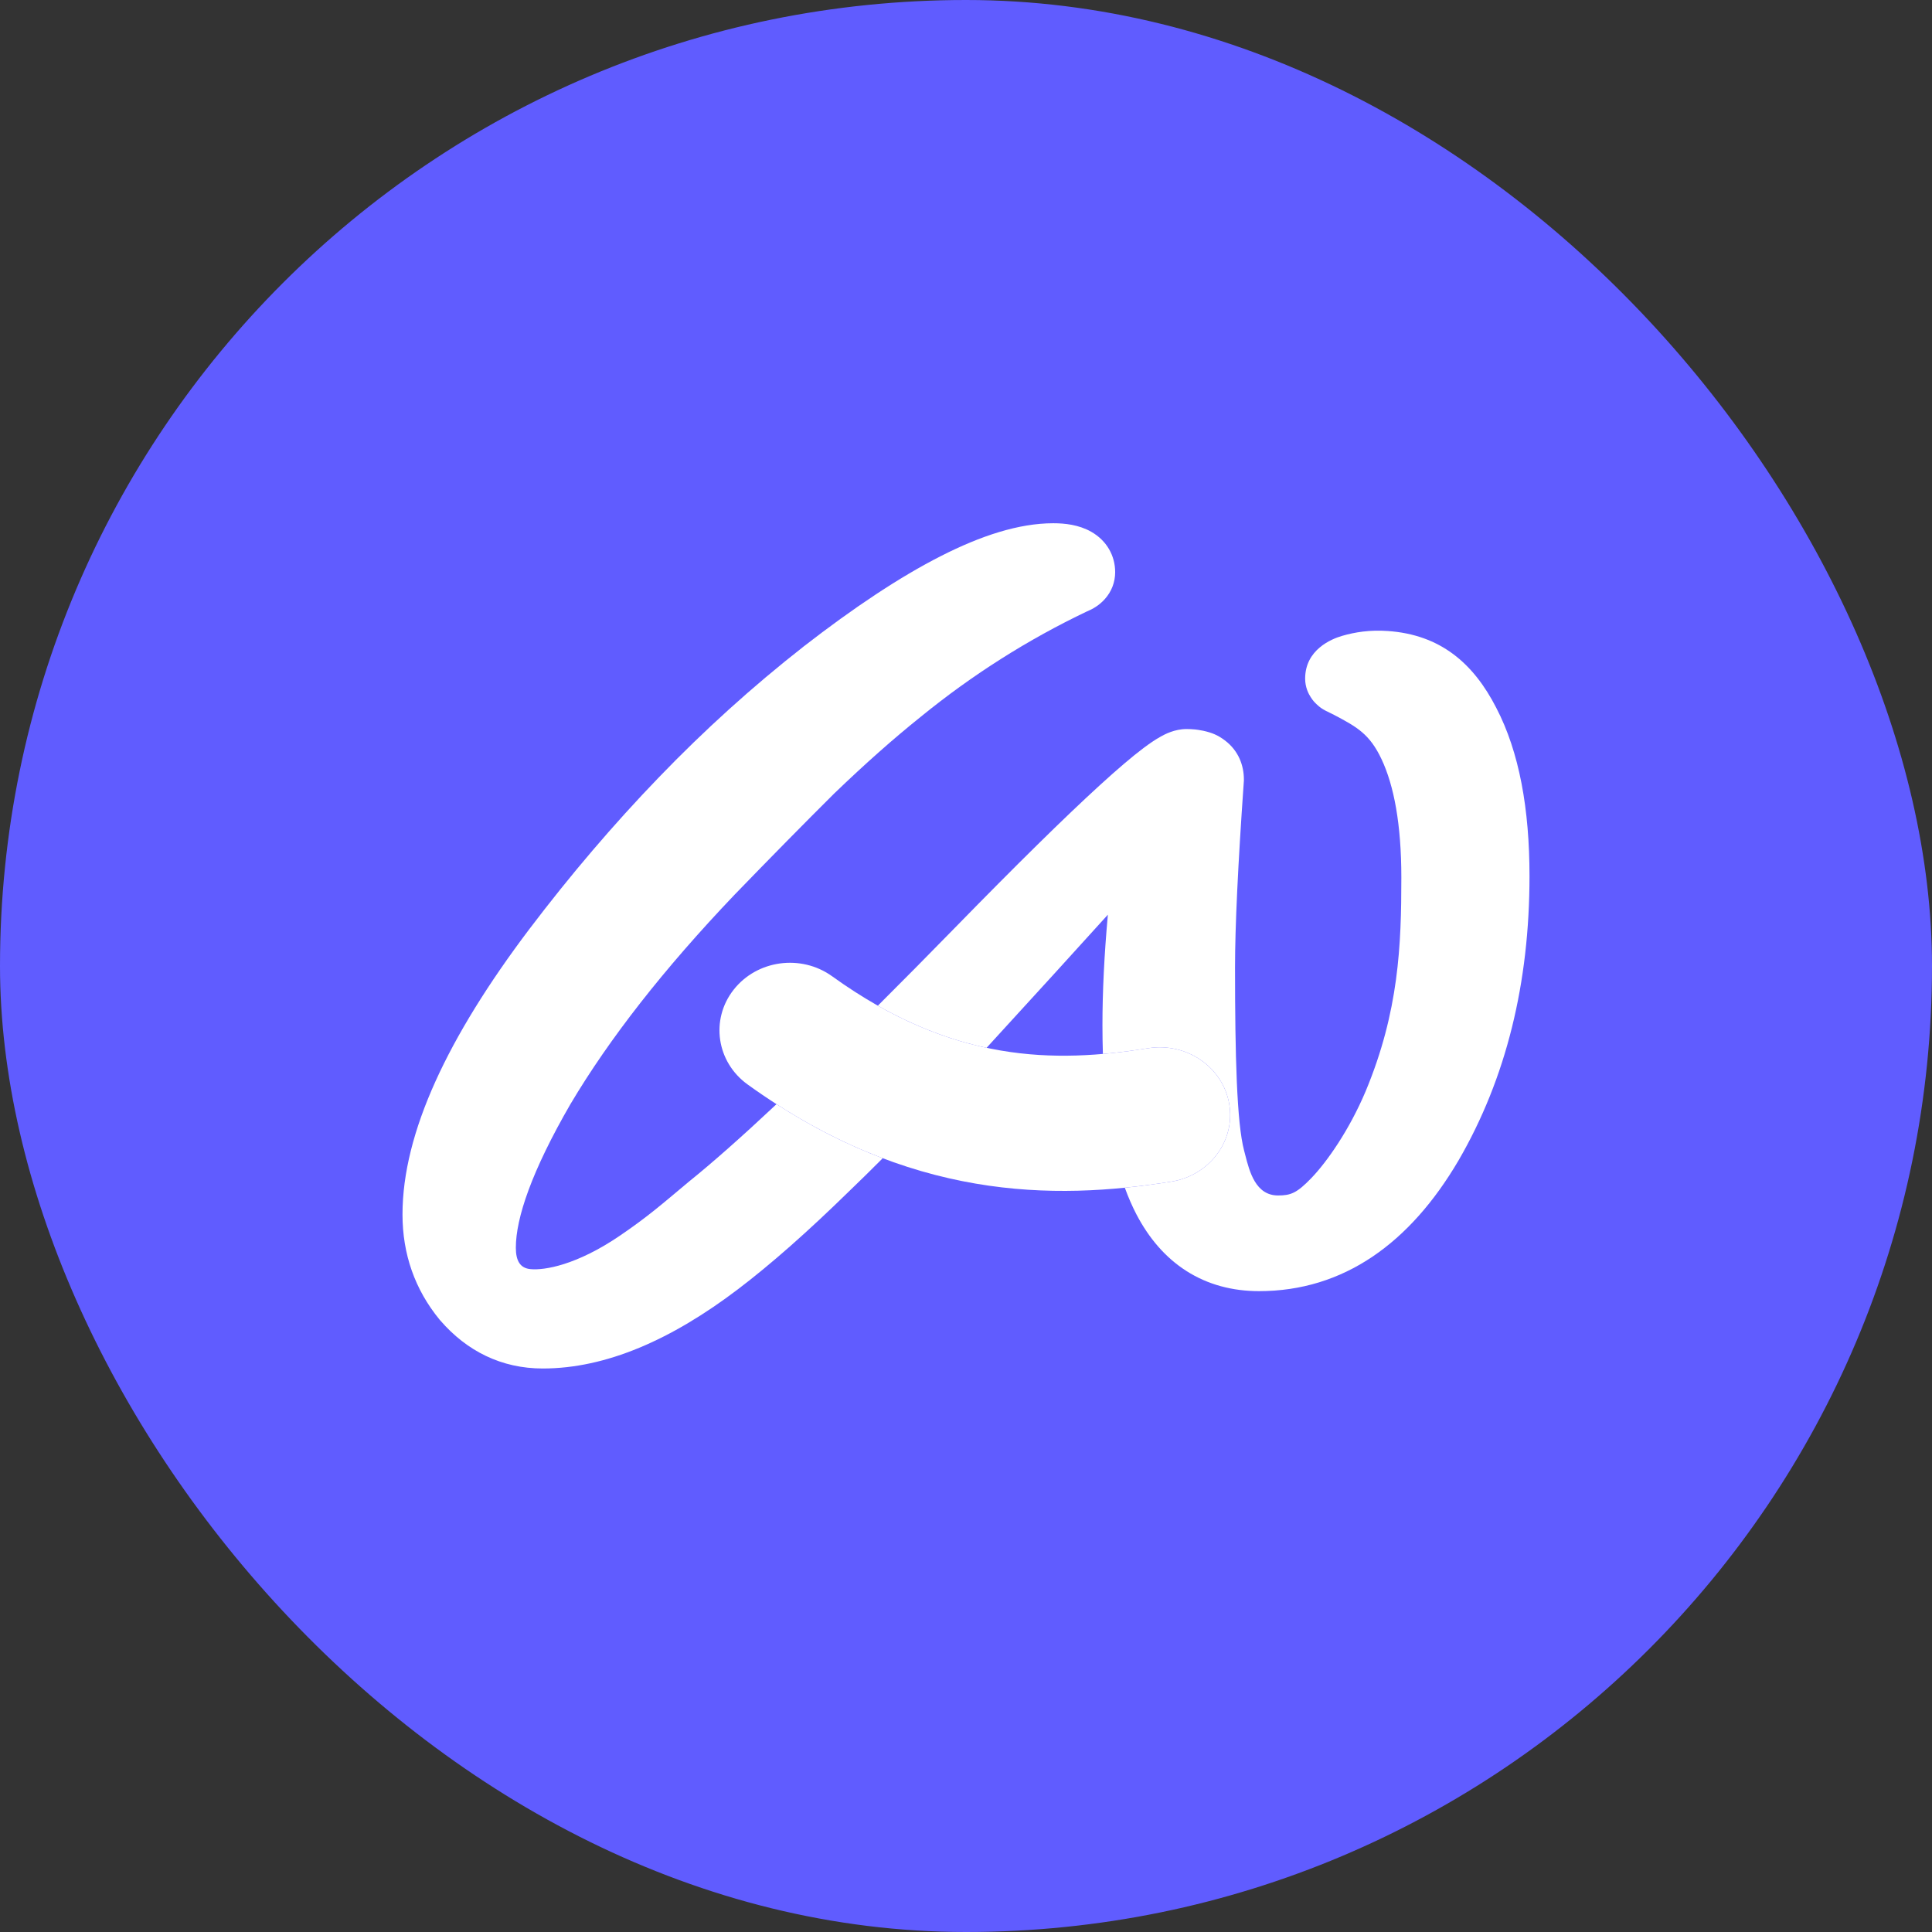 <svg width="48" height="48" viewBox="0 0 48 48" fill="none" xmlns="http://www.w3.org/2000/svg">
<rect x="0" y="0" width="48" height="48" fill="#333333" stroke="none"/>
<rect width="48" height="48" rx="24" fill="#605CFF"/>
<path fill-rule="evenodd" clip-rule="evenodd" d="M18.225 24.592C18.805 23.85 19.902 23.699 20.675 24.256C23.675 26.416 26.204 26.414 28.525 26.043C29.478 25.89 30.38 26.509 30.539 27.424C30.698 28.339 30.053 29.205 29.1 29.357C26.171 29.826 22.575 29.824 18.575 26.944C17.802 26.387 17.645 25.334 18.225 24.592Z" fill="white"/>
<path d="M10.924 32.789L10.931 32.797L10.937 32.804C11.6 33.571 12.463 34 13.485 34C15.062 34 16.685 33.282 18.329 32.035C19.151 31.412 20.072 30.597 21.092 29.6C21.364 29.339 21.644 29.064 21.931 28.776C21.075 28.452 20.195 28.014 19.292 27.433C18.418 28.253 17.693 28.893 17.114 29.359L17.108 29.364L17.102 29.369C16.413 29.945 16.101 30.222 15.404 30.698C14.328 31.432 13.523 31.566 13.177 31.531C12.926 31.506 12.816 31.33 12.816 30.998C12.816 30.264 13.208 29.098 14.174 27.429C15.138 25.806 16.491 24.074 18.246 22.233C19.147 21.302 19.974 20.462 20.727 19.713C21.495 18.974 22.209 18.342 22.869 17.814L22.875 17.809C24.162 16.761 25.54 15.888 27.008 15.189C27.146 15.133 27.31 15.04 27.449 14.884C27.618 14.696 27.706 14.461 27.706 14.217C27.706 13.803 27.495 13.431 27.112 13.212C26.801 13.035 26.448 13 26.169 13C25.313 13 24.367 13.31 23.369 13.819C22.358 14.333 21.22 15.089 19.957 16.069L19.954 16.072C18.696 17.058 17.502 18.137 16.373 19.309C15.245 20.478 14.169 21.74 13.145 23.092L13.144 23.093C11.13 25.762 10 28.14 10 30.174C10 31.153 10.305 32.037 10.924 32.789Z" fill="white"/>
<path d="M21.81 24.986C22.755 25.521 23.652 25.849 24.512 26.033C24.524 26.018 24.537 26.004 24.55 25.99C25.767 24.662 26.758 23.573 27.525 22.725C27.435 23.716 27.39 24.633 27.39 25.473C27.39 25.716 27.394 25.953 27.401 26.185C27.782 26.152 28.156 26.102 28.525 26.043C29.478 25.89 30.38 26.509 30.539 27.424C30.698 28.339 30.053 29.205 29.1 29.357C28.726 29.417 28.341 29.469 27.946 29.509C28.032 29.745 28.128 29.967 28.236 30.174C28.54 30.754 28.946 31.239 29.477 31.578C30.012 31.919 30.625 32.078 31.279 32.078C33.389 32.078 35.033 30.878 36.233 28.837L36.235 28.834C37.422 26.79 38 24.425 38 21.767C38 20.099 37.747 18.685 37.174 17.585C36.607 16.477 35.783 15.767 34.478 15.677C34.032 15.646 33.664 15.705 33.341 15.799C33.079 15.875 32.426 16.142 32.426 16.86C32.426 17.078 32.511 17.239 32.564 17.32C32.619 17.407 32.651 17.439 32.719 17.505C32.86 17.64 32.982 17.676 33.15 17.764C33.711 18.061 34.029 18.235 34.324 18.862C34.632 19.515 34.816 20.476 34.816 21.801C34.816 23.48 34.755 25.129 33.93 27.11C33.52 28.081 32.967 28.867 32.579 29.27C32.221 29.641 32.07 29.701 31.753 29.701C31.194 29.701 31.043 29.106 30.937 28.692C30.928 28.656 30.919 28.621 30.91 28.588C30.727 27.899 30.684 26.223 30.684 24.032C30.684 23.032 30.756 21.5 30.902 19.422L30.904 19.393V19.365C30.904 19.034 30.782 18.657 30.429 18.393C30.258 18.265 30.117 18.205 29.892 18.155C29.817 18.138 29.699 18.124 29.699 18.124C29.621 18.116 29.547 18.113 29.478 18.113C29.18 18.113 28.936 18.245 28.84 18.299C28.702 18.375 28.557 18.475 28.413 18.583C28.121 18.802 27.755 19.116 27.322 19.511C26.451 20.306 25.252 21.486 23.729 23.046C23.05 23.741 22.41 24.388 21.81 24.986Z" fill="white"/>
</svg>
